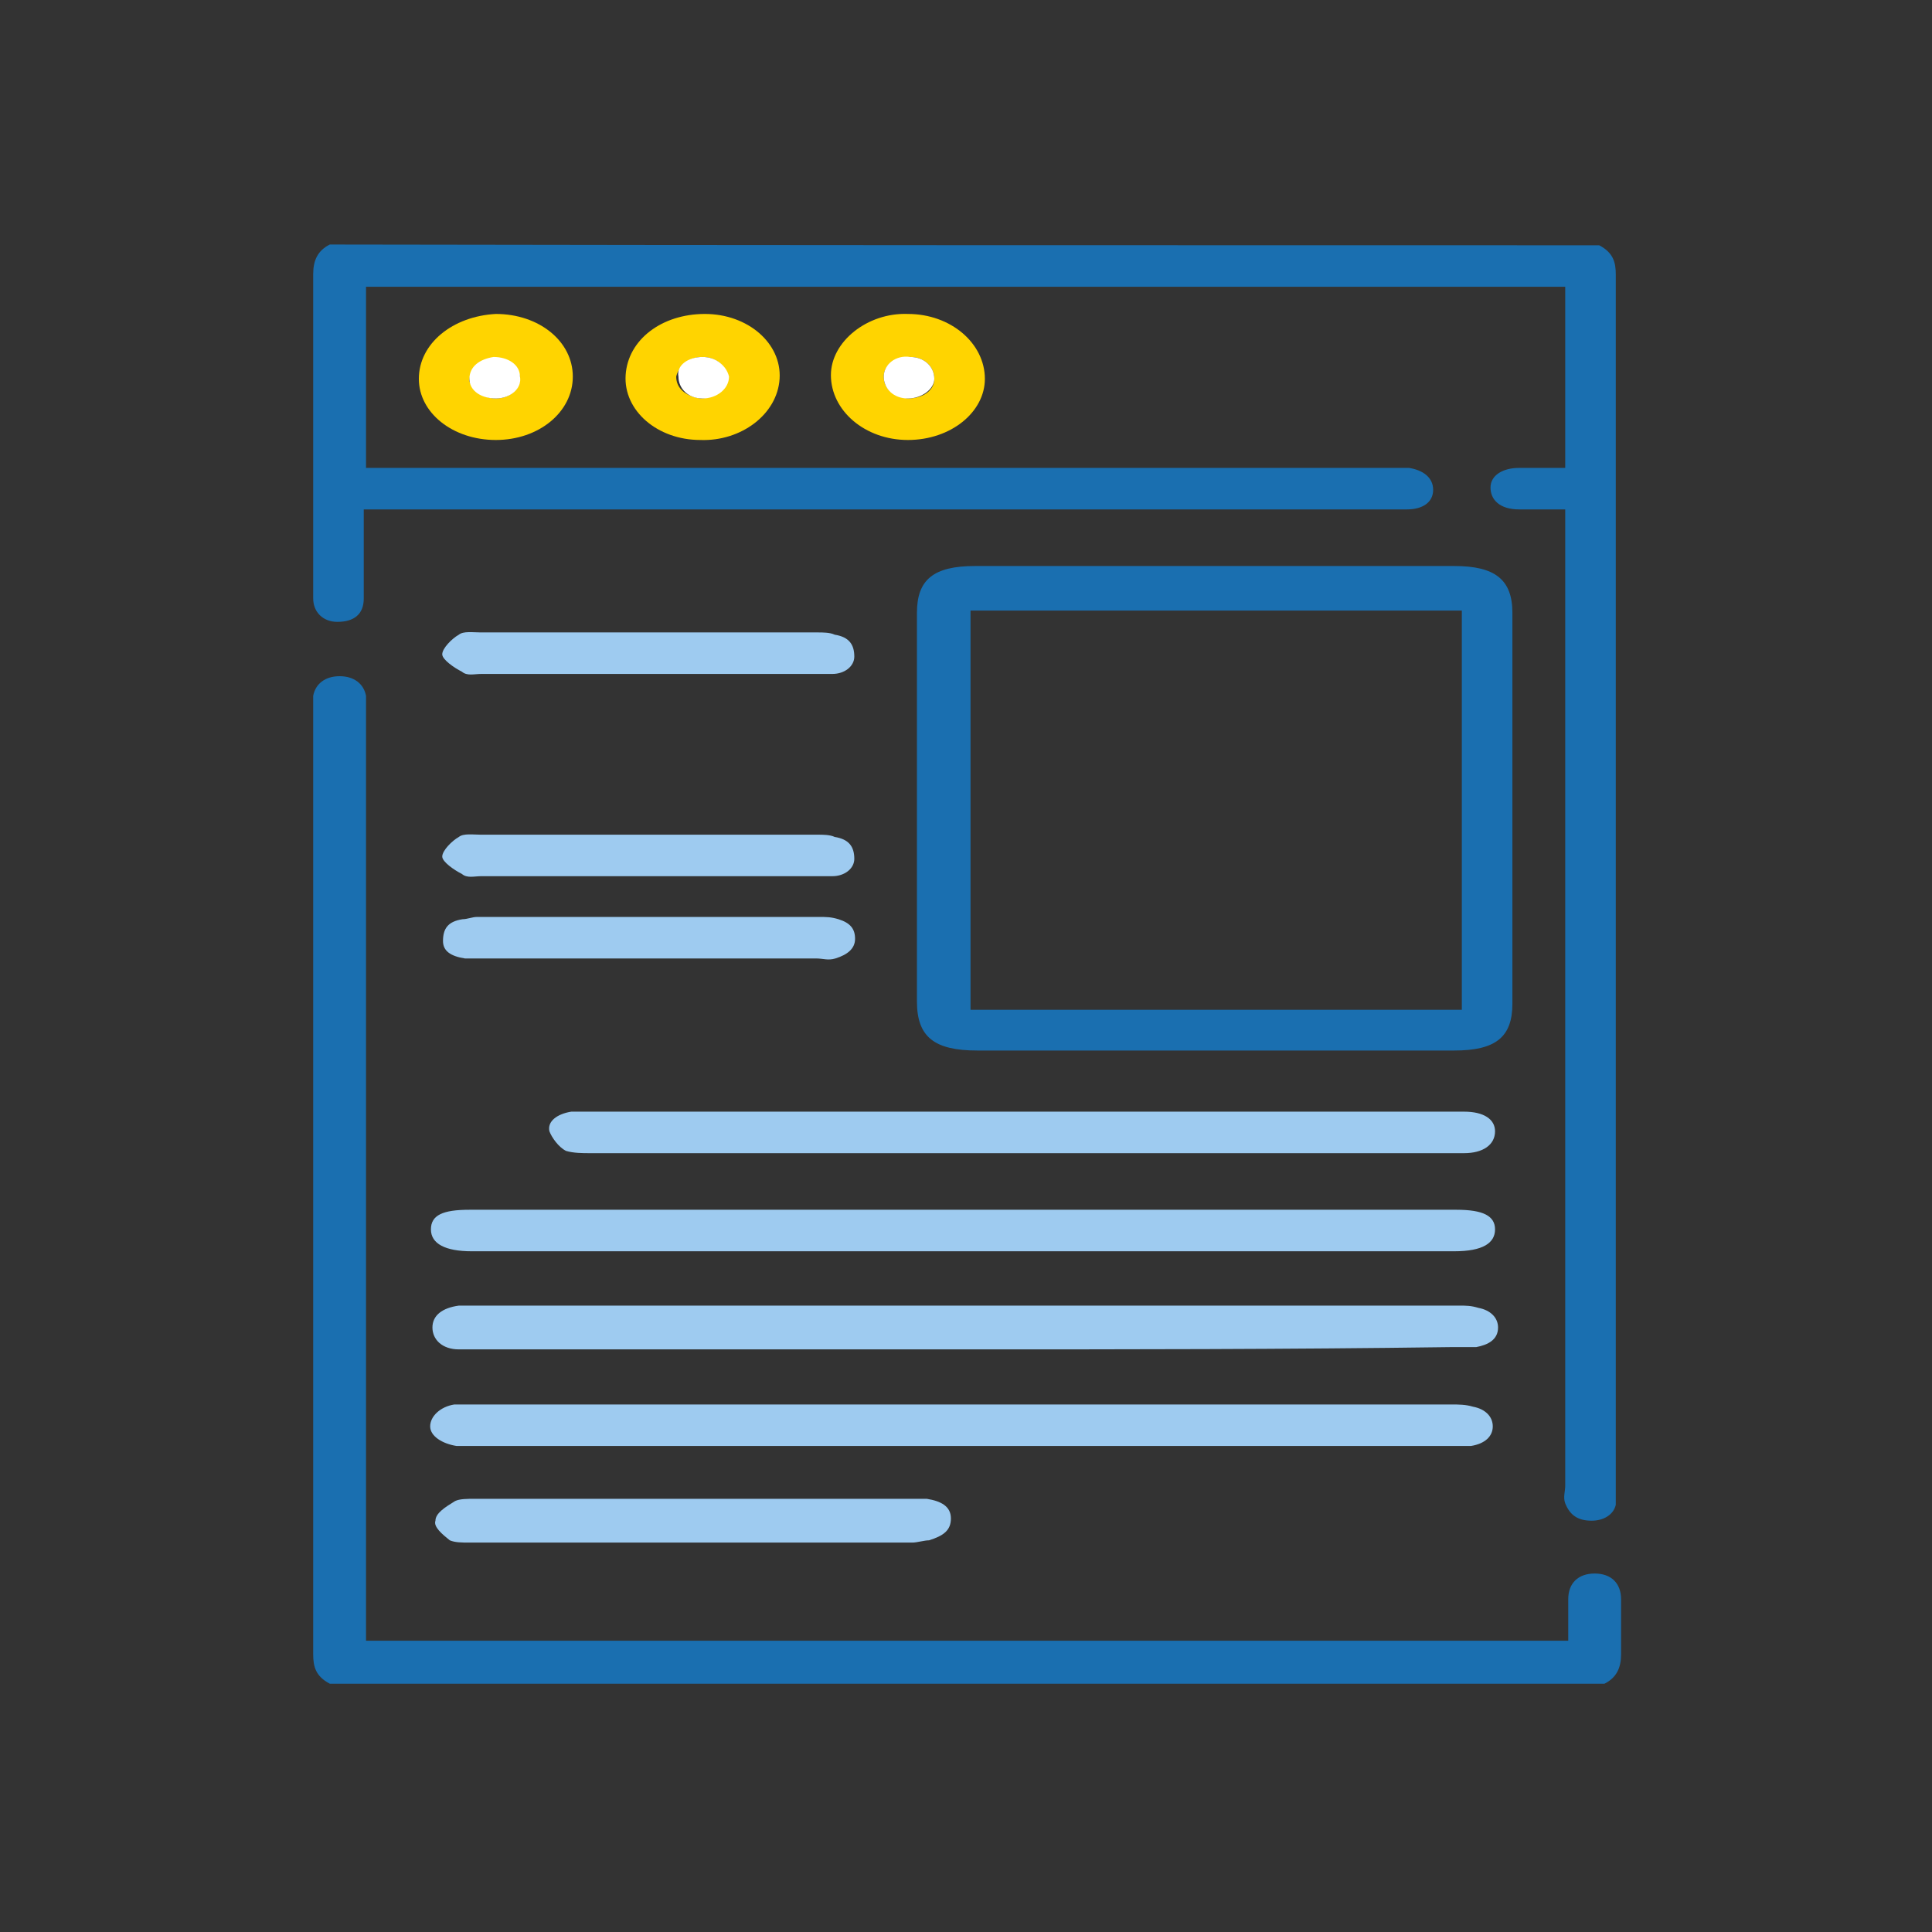 <?xml version="1.0" encoding="utf-8"?>
<!-- Generator: Adobe Illustrator 19.2.0, SVG Export Plug-In . SVG Version: 6.00 Build 0)  -->
<svg version="1.1" id="Layer_1" xmlns="http://www.w3.org/2000/svg" xmlns:xlink="http://www.w3.org/1999/xlink" x="0px" y="0px"
	 viewBox="0 0 256 256" style="enable-background:new 0 0 256 256;" xml:space="preserve">
<rect x="0" y="0" width="256" height="256" fill="#333333" stroke="none"/>
<style type="text/css">
	.st0{fill:#1A6FB0;}
	.st1{fill:#9ECBF0;}
	.st2{fill:#FFD400;}
	.st3{fill:#FFFFFF;}
</style>
<g>
	<path class="st0" d="M211.9,32.5c1.9,1,2.2,2.3,2.2,3.9c0,53.9,0,107.5,0,161.4c0,0.5,0,1,0,1.6c-0.3,1.3-1.6,2.1-3.2,2.1
		c-1.9,0-2.9-0.8-3.5-2.3c-0.3-0.8,0-1.6,0-2.3c0-42.2,0-84.6,0-126.8c0-0.8,0-1.6,0-2.6c-2.2,0-4.1,0-6.1,0c-2.6,0-3.8-1.3-3.8-2.9
		s1.6-2.6,3.8-2.6c1.9,0,3.8,0,6.1,0c0-8.1,0-16.1,0-24c-53,0-106,0-158.9,0c0,7.8,0,15.9,0,24c1,0,1.9,0,2.9,0
		c44.4,0,88.7,0,133.1,0c0.6,0,1.6,0,2.2,0c1.9,0.3,3.2,1.3,3.2,2.9s-1.3,2.6-3.5,2.6c-0.6,0-1.6,0-2.2,0c-44.4,0-88.4,0-132.8,0
		c-1,0-1.9,0-3.2,0c0,2.6,0,5.2,0,7.6c0,1.3,0,2.6,0,4.2c0,2.1-1.3,3.1-3.5,3.1c-1.9,0-3.2-1.3-3.2-3.1c0-3.9,0-7.8,0-11.5
		c0-10.4,0-21.1,0-31.5c0-1.8,0.6-3.1,2.2-3.9C99.5,32.5,155.7,32.5,211.9,32.5z"/>
	<path class="st0" d="M43.7,223.1c-1.9-1-2.2-2.3-2.2-3.9c0-41.9,0-83.8,0-126c0-0.3,0-0.8,0-1c0.3-1.6,1.6-2.6,3.5-2.6
		s3.2,1,3.5,2.6c0,0.8,0,1.3,0,2.1c0,40.4,0,80.7,0,120.8c0,0.8,0,1.6,0,2.3c53,0,106,0,159.3,0c0-1.8,0-3.6,0-5.5
		c0-2.1,1.3-3.4,3.5-3.4c2.2,0,3.5,1.3,3.5,3.4c0,2.3,0,4.9,0,7.3c0,1.8-0.6,3.1-2.2,3.9C155.7,223.1,99.5,223.1,43.7,223.1z"/>
	<path class="st0" d="M200.4,107.2c0,8.6,0,17.2,0,25.8c0,4.4-2.2,6.2-7.7,6.2c-21.1,0-42.1,0-63.2,0c-5.7,0-8-1.8-8-6.5
		c0-17.2,0-34.4,0-51.5c0-4.4,2.2-6.2,7.7-6.2c21.1,0,42.4,0,63.5,0c5.4,0,7.7,1.8,7.7,6.2C200.4,90,200.4,98.6,200.4,107.2
		L200.4,107.2z M193.7,80.9c-21.7,0-43.4,0-65.1,0c0,17.7,0,35.4,0,52.9c21.7,0,43.4,0,65.1,0C193.7,116.1,193.7,98.6,193.7,80.9z"
		/>
	<path class="st1" d="M127.9,160.3c21.7,0,43.4,0,65.1,0c3.5,0,5.1,0.8,5.1,2.6s-1.6,2.9-5.4,2.9c-43.4,0-86.8,0-130.2,0
		c-3.5,0-5.4-1-5.4-2.9s1.6-2.6,5.1-2.6C84.2,160.3,106.2,160.3,127.9,160.3z"/>
	<path class="st1" d="M127.6,178.8c-21.4,0-42.8,0-64.2,0c-1,0-1.6,0-2.6,0c-2.2,0-3.5-1.3-3.5-2.9c0-1.6,1.3-2.6,3.5-2.9
		c3.2,0,6.1,0,9.3,0c41.2,0,82,0,123.2,0c1,0,1.6,0,2.6,0.3c1.6,0.3,2.6,1.3,2.6,2.6c0,1.6-1.3,2.3-2.9,2.6c-1.3,0-2.6,0-3.5,0
		C170.4,178.8,149,178.8,127.6,178.8z"/>
	<path class="st1" d="M127.6,191.6c-21.4,0-43.1,0-64.5,0c-1,0-1.6,0-2.6,0c-1.9-0.3-3.5-1.3-3.5-2.6s1.3-2.6,3.2-2.9
		c0.6,0,1.3,0,1.9,0c43.4,0,86.8,0,130.2,0c1,0,1.9,0,2.9,0.3c1.6,0.3,2.6,1.3,2.6,2.6s-1,2.3-2.9,2.6c-0.6,0-1.3,0-1.9,0
		C171.3,191.6,149.6,191.6,127.6,191.6z"/>
	<path class="st1" d="M135.6,147.3c19.2,0,38,0,57.1,0c0.3,0,1,0,1.3,0c2.6,0,4.1,1,4.1,2.6c0,1.8-1.6,2.9-4.1,2.9
		c-7,0-13.7,0-20.7,0c-31.6,0-63.2,0-95.1,0c-1,0-2.2,0-3.2-0.3c-1-0.5-1.9-1.8-2.2-2.6c-0.3-1.3,1-2.3,2.9-2.6c1,0,1.6,0,2.6,0
		C97.3,147.3,116.4,147.3,135.6,147.3z"/>
	<path class="st1" d="M91.9,198.6c9.6,0,19.2,0,28.7,0c0.6,0,1.6,0,2.2,0c1.9,0.3,3.2,1,3.2,2.6c0,1.6-1,2.3-2.9,2.9
		c-0.6,0-1.6,0.3-2.2,0.3c-19.5,0-39.3,0-58.7,0c-1,0-1.9,0-2.6-0.3c-1-0.8-2.2-1.8-1.9-2.6c0-1,1.3-1.8,2.6-2.6
		c0.6-0.3,1.6-0.3,2.6-0.3C72.1,198.6,82,198.6,91.9,198.6L91.9,198.6z"/>
	<path class="st1" d="M85.8,116.1c-7.3,0-14.7,0-22,0c-1,0-1.9,0.3-2.6-0.3c-1-0.5-2.6-1.6-2.6-2.3c0-0.8,1.3-2.1,2.2-2.6
		c0.6-0.5,1.9-0.3,2.9-0.3c15,0,29.7,0,44.7,0c0.6,0,1.6,0,2.2,0.3c1.9,0.3,2.6,1.3,2.6,2.9c0,1.3-1.3,2.3-2.9,2.3
		c-0.6,0-1.6,0-2.2,0C100.8,116.1,93.5,116.1,85.8,116.1L85.8,116.1z"/>
	<path class="st1" d="M86.1,127c-7.3,0-15,0-22.3,0c-0.6,0-1.6,0-2.2,0c-1.9-0.3-2.9-1-2.9-2.3c0-1.6,0.6-2.6,2.6-2.9
		c0.6,0,1.3-0.3,1.9-0.3c15,0,30.3,0,45.3,0c1,0,1.6,0,2.6,0.3c1.6,0.5,2.2,1.3,2.2,2.6s-1,2.1-2.6,2.6c-1,0.3-1.6,0-2.6,0
		C100.8,127,93.5,127,86.1,127z"/>
	<path class="st2" d="M92.8,58.3c-5.7,0-10.2-3.9-9.9-8.6c0.3-4.7,4.8-8.1,10.5-8.1c5.7,0,10.2,3.9,9.9,8.6
		C103,54.9,98.2,58.5,92.8,58.3z M93.1,47.3c-1.9,0-3.2,1.3-3.5,2.6c0,1.6,1.3,2.6,3.2,2.9c1.9,0,3.5-1.3,3.5-2.9
		C96.3,48.4,94.7,47.3,93.1,47.3z"/>
	<path class="st2" d="M65.7,58.3c-5.7,0-10.2-3.6-10.2-8.1c0-4.7,4.5-8.3,10.2-8.6c5.7,0,10.2,3.6,10.2,8.3
		C75.9,54.6,71.4,58.3,65.7,58.3z M65.7,52.8c1.9,0,3.2-1.3,3.2-2.6c0-1.6-1.6-2.9-3.5-2.6c-1.9,0-3.2,1.3-3.2,2.9
		C62.5,51.5,63.8,52.8,65.7,52.8z"/>
	<path class="st2" d="M120.3,58.3c-5.7,0-10.2-3.9-10.2-8.6c0-4.4,4.8-8.3,10.2-8.1c5.7,0,10.2,3.9,10.2,8.6
		C130.5,54.6,126,58.3,120.3,58.3z M120.3,52.8c1.9,0,3.5-1,3.5-2.6s-1.3-2.9-3.2-2.9c-1.9,0-3.5,1-3.5,2.6
		C117.1,51.5,118.3,52.5,120.3,52.8z"/>
	<path class="st3" d="M93.1,47.3c1.9,0,3.2,1.3,3.5,2.6c0,1.6-1.6,2.9-3.5,2.9c-1.9,0-3.2-1.3-3.2-2.9
		C89.6,48.4,91.2,47.3,93.1,47.3z"/>
	<path class="st3" d="M65.7,52.8c-1.9,0-3.5-1-3.5-2.6s1.3-2.6,3.2-2.9c1.9,0,3.5,1,3.5,2.6C69.2,51.5,67.6,52.8,65.7,52.8z"/>
	<path class="st3" d="M120.3,52.8c-1.9,0-3.2-1.3-3.2-2.9c0-1.6,1.6-2.9,3.5-2.6c1.9,0,3.2,1.3,3.2,2.9
		C123.8,51.5,122.2,52.8,120.3,52.8z"/>
	<path class="st1" d="M85.8,89.3c-7.3,0-14.7,0-22,0c-1,0-1.9,0.3-2.6-0.3c-1-0.5-2.6-1.6-2.6-2.3c0-0.8,1.3-2.1,2.2-2.6
		c0.6-0.5,1.9-0.3,2.9-0.3c15,0,29.7,0,44.7,0c0.6,0,1.6,0,2.2,0.3c1.9,0.3,2.6,1.3,2.6,2.9c0,1.3-1.3,2.3-2.9,2.3
		c-0.6,0-1.6,0-2.2,0C100.8,89.3,93.1,89.3,85.8,89.3L85.8,89.3z"/>
</g>
</svg>
